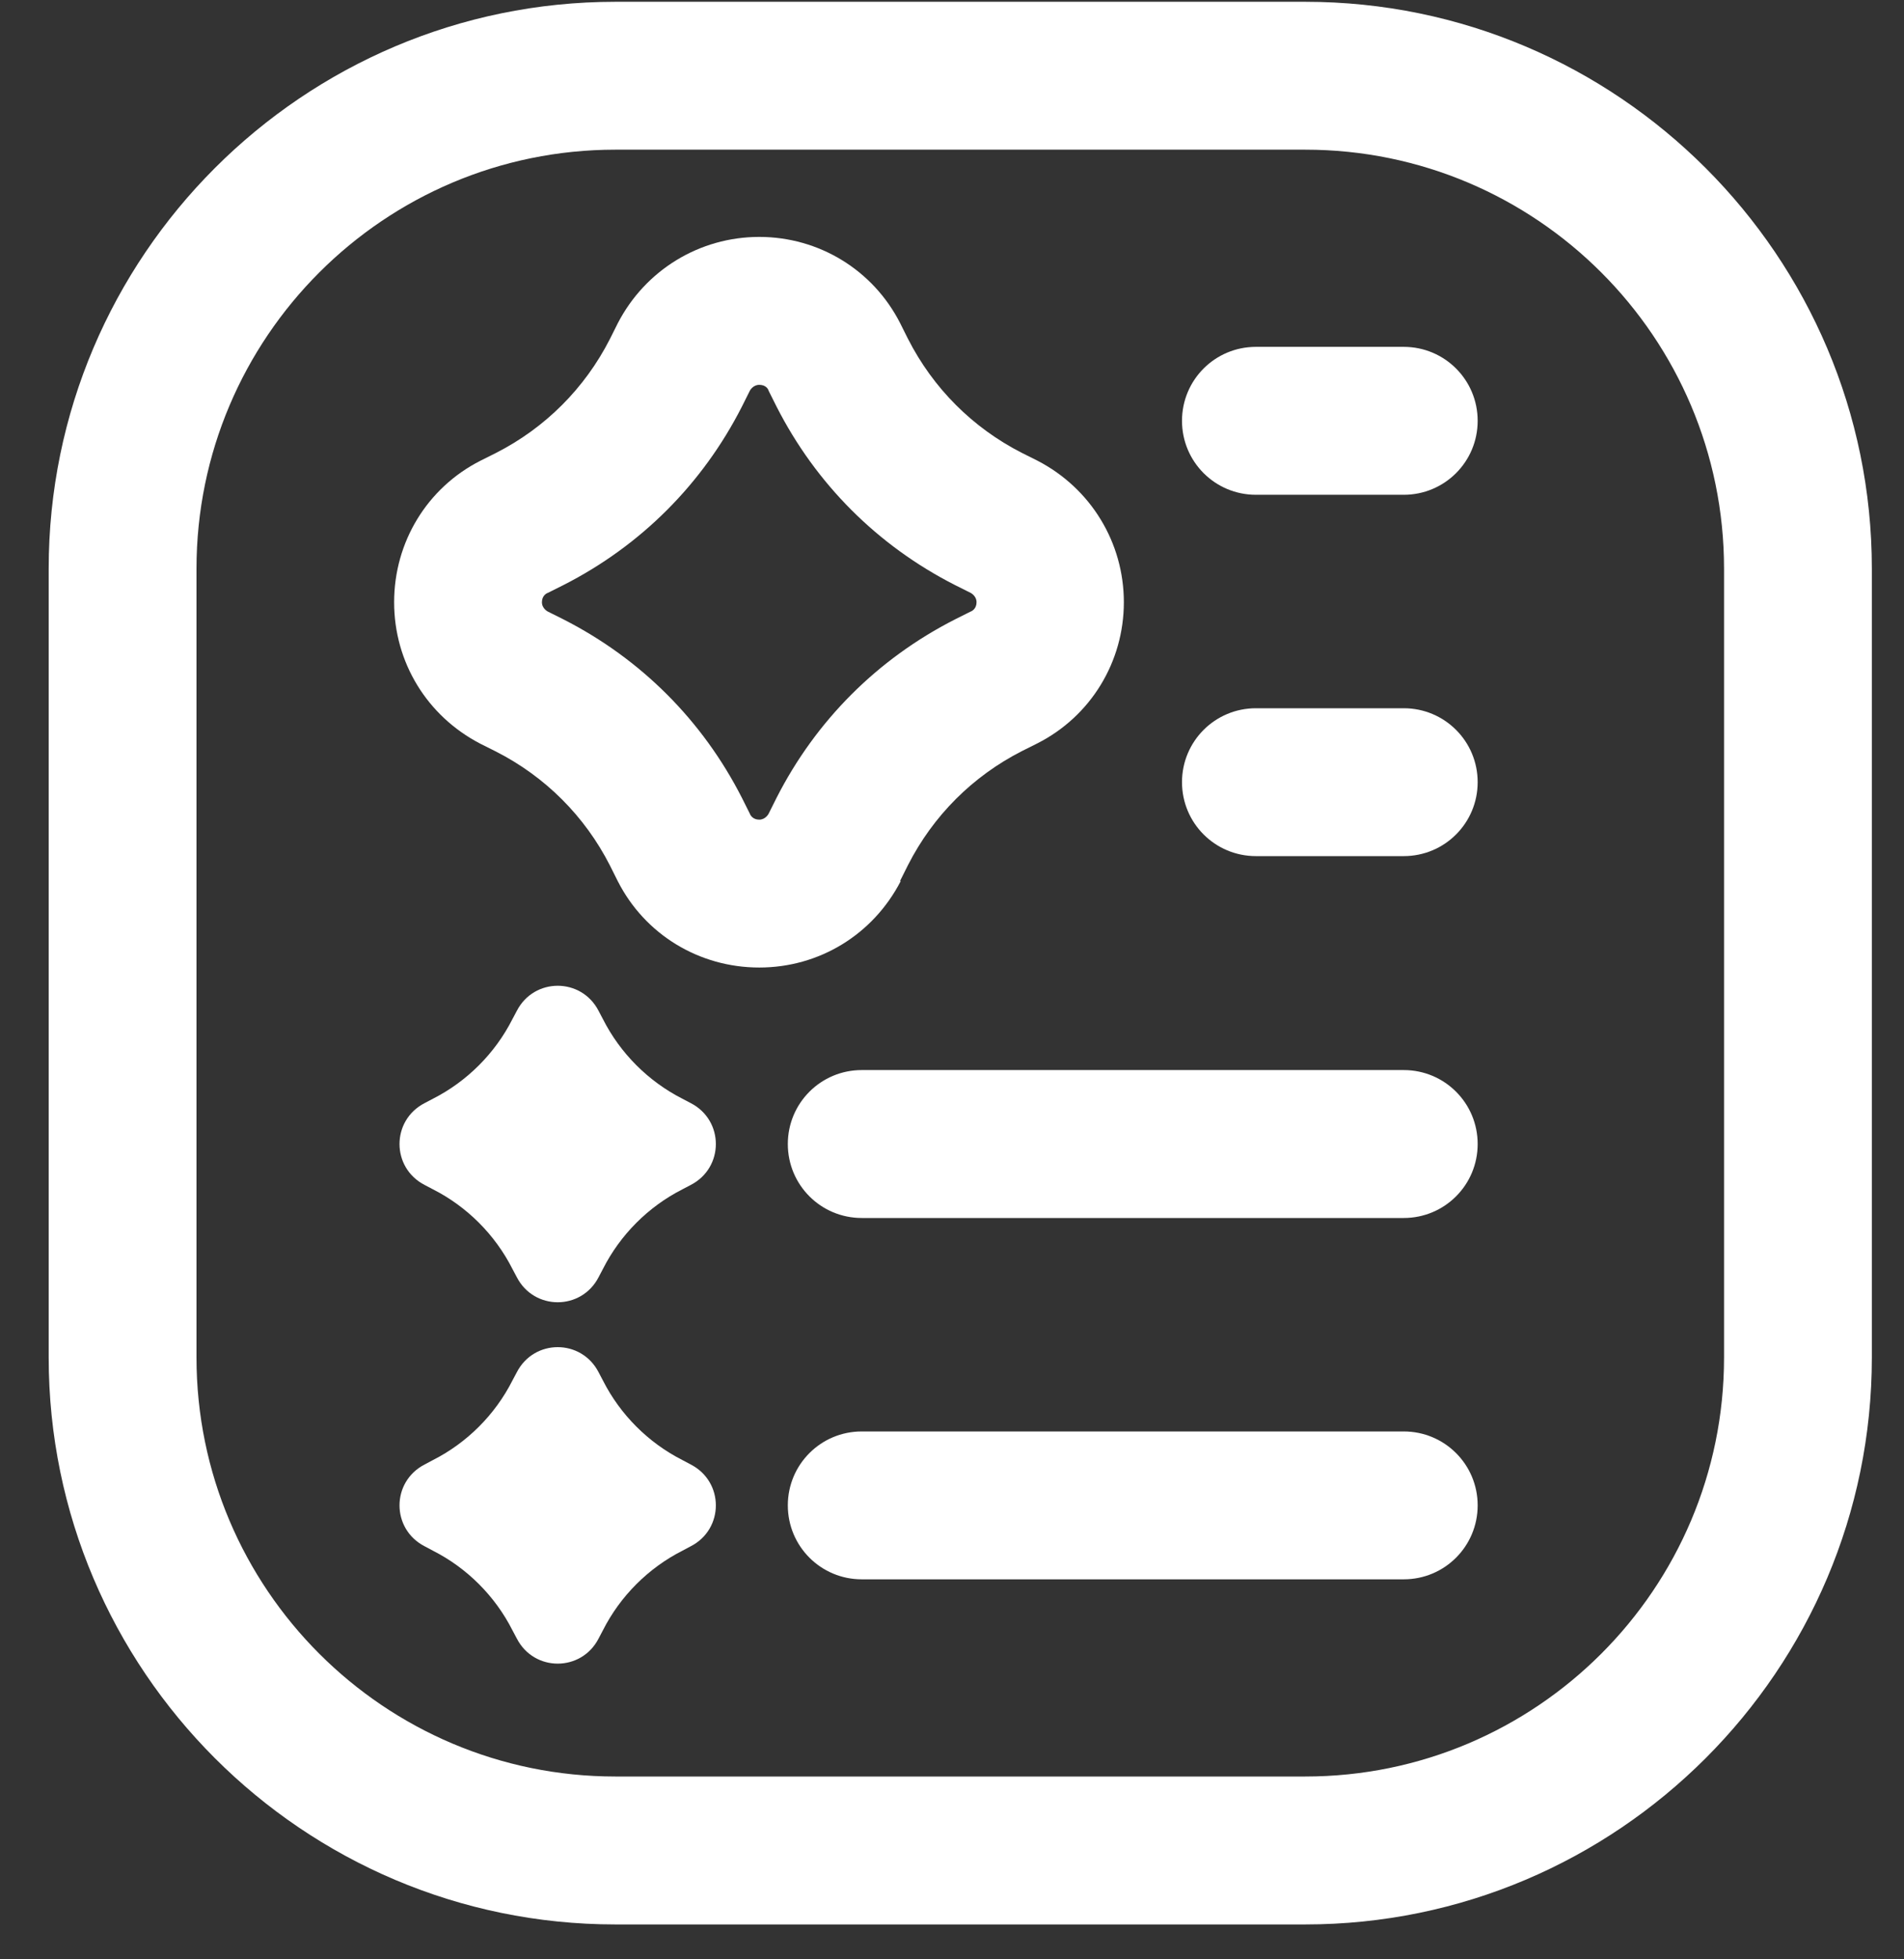 <svg width="35" height="36" viewBox="0 0 35 36" fill="none" xmlns="http://www.w3.org/2000/svg">
<rect x="0" y="0" width="35" height="36" fill="#333333" stroke="none"/>
<path d="M12.697 20.268L12.543 20.187C11.918 19.869 11.402 19.353 11.085 18.728L11.004 18.574C10.687 17.958 9.817 17.958 9.5 18.574L9.418 18.728C9.101 19.353 8.585 19.869 7.96 20.187L7.806 20.268C7.19 20.585 7.19 21.455 7.806 21.772L7.96 21.853C8.585 22.17 9.101 22.687 9.418 23.312L9.5 23.466C9.817 24.081 10.687 24.081 11.004 23.466L11.085 23.312C11.402 22.687 11.918 22.17 12.543 21.853L12.697 21.772C13.313 21.455 13.313 20.585 12.697 20.268Z" fill="white"/>
<path d="M16.547 16.183L16.692 15.893C17.154 14.987 17.879 14.263 18.784 13.801L19.074 13.656C20.052 13.158 20.659 12.161 20.659 11.065C20.659 9.969 20.052 8.973 19.074 8.466L18.784 8.321C17.879 7.859 17.154 7.134 16.692 6.228L16.547 5.938C16.049 4.96 15.053 4.353 13.957 4.353C12.861 4.353 11.864 4.96 11.357 5.938L11.212 6.228C10.75 7.134 10.025 7.859 9.12 8.321L8.83 8.466C7.851 8.964 7.245 9.96 7.245 11.065C7.245 12.17 7.851 13.158 8.83 13.665L9.12 13.81C10.025 14.272 10.75 14.996 11.212 15.902L11.357 16.192C11.855 17.17 12.851 17.777 13.957 17.777C15.062 17.777 16.049 17.17 16.556 16.192L16.547 16.183ZM14.274 14.661L14.129 14.951C14.129 14.951 14.074 15.06 13.957 15.06C13.839 15.06 13.793 14.978 13.784 14.951L13.639 14.661C12.915 13.239 11.783 12.107 10.361 11.382L10.071 11.237C10.071 11.237 9.962 11.183 9.962 11.065C9.962 10.947 10.043 10.902 10.071 10.893L10.361 10.748C11.783 10.024 12.915 8.891 13.639 7.469L13.784 7.179C13.784 7.179 13.839 7.071 13.957 7.071C14.074 7.071 14.12 7.143 14.129 7.179L14.274 7.469C14.998 8.891 16.13 10.024 17.552 10.748L17.842 10.893C17.842 10.893 17.951 10.947 17.951 11.065C17.951 11.183 17.869 11.228 17.842 11.237L17.552 11.382C16.13 12.107 14.998 13.239 14.274 14.661Z" fill="white"/>
<path d="M12.697 26.908L12.543 26.826C11.918 26.509 11.402 25.993 11.085 25.368L11.004 25.214C10.687 24.598 9.817 24.598 9.5 25.214L9.418 25.368C9.101 25.993 8.585 26.509 7.96 26.826L7.806 26.908C7.19 27.225 7.19 28.094 7.806 28.411L7.96 28.493C8.585 28.81 9.101 29.326 9.418 29.951L9.5 30.105C9.817 30.721 10.687 30.721 11.004 30.105L11.085 29.951C11.402 29.326 11.918 28.81 12.543 28.493L12.697 28.411C13.313 28.094 13.313 27.225 12.697 26.908Z" fill="white"/>
<path d="M25.804 19.661H15.841C15.089 19.661 14.482 20.268 14.482 21.02C14.482 21.772 15.089 22.379 15.841 22.379H25.804C26.556 22.379 27.163 21.772 27.163 21.02C27.163 20.268 26.556 19.661 25.804 19.661Z" fill="white"/>
<path d="M25.804 26.301H15.841C15.089 26.301 14.482 26.908 14.482 27.659C14.482 28.411 15.089 29.018 15.841 29.018H25.804C26.556 29.018 27.163 28.411 27.163 27.659C27.163 26.908 26.556 26.301 25.804 26.301Z" fill="white"/>
<path d="M25.804 13.013H23.087C22.335 13.013 21.728 13.62 21.728 14.371C21.728 15.123 22.335 15.73 23.087 15.73H25.804C26.556 15.73 27.163 15.123 27.163 14.371C27.163 13.62 26.556 13.013 25.804 13.013Z" fill="white"/>
<path d="M25.804 6.373H23.087C22.335 6.373 21.728 6.98 21.728 7.732C21.728 8.484 22.335 9.091 23.087 9.091H25.804C26.556 9.091 27.163 8.484 27.163 7.732C27.163 6.98 26.556 6.373 25.804 6.373Z" fill="white"/>
<path d="M23.993 0.033H11.312C5.569 0.033 0.895 4.707 0.895 10.449V24.942C0.895 30.685 5.569 35.359 11.312 35.359H23.993C29.735 35.359 34.409 30.685 34.409 24.942V10.449C34.409 4.707 29.735 0.033 23.993 0.033ZM31.692 24.942C31.692 29.19 28.241 32.641 23.993 32.641H11.312C7.063 32.641 3.612 29.19 3.612 24.942V10.449C3.612 6.201 7.063 2.75 11.312 2.75H23.993C28.241 2.75 31.692 6.201 31.692 10.449V24.942Z" fill="white"/>
</svg>
